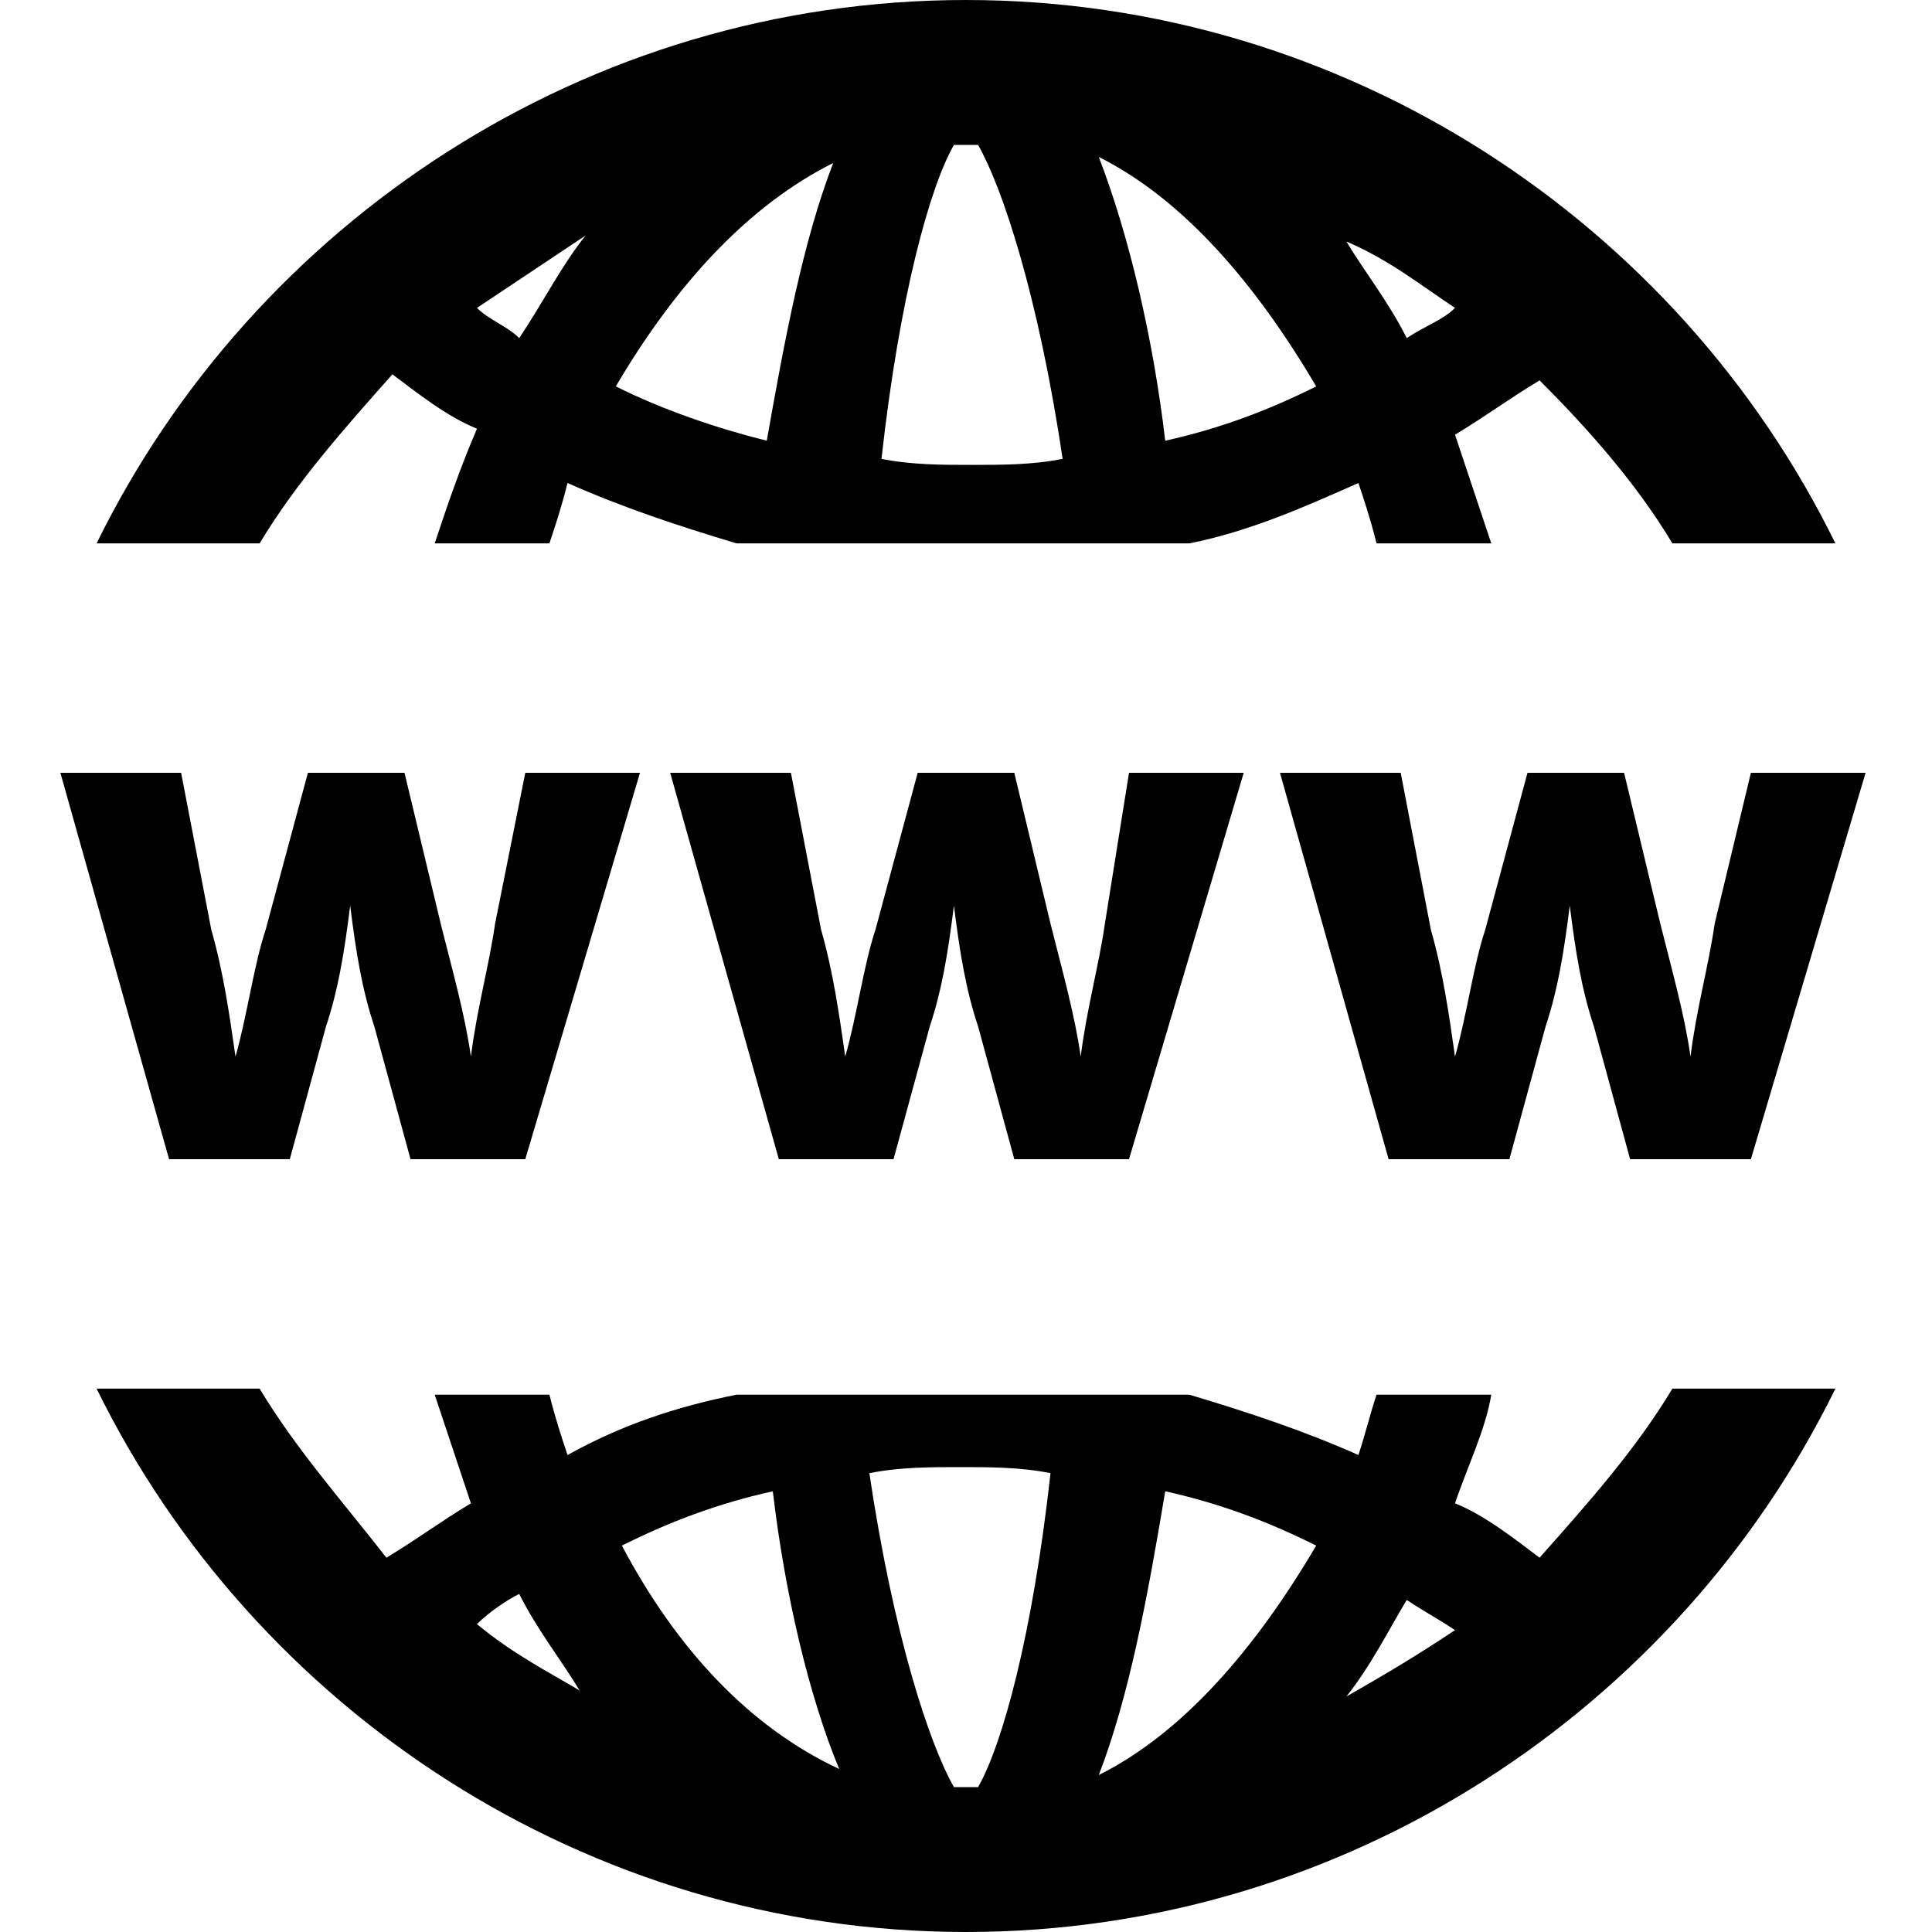 <svg width="43" height="43" viewBox="0 0 43 43" fill="none" xmlns="http://www.w3.org/2000/svg">
<path d="M8.734 8.331C9.272 8.734 9.944 9.272 10.616 9.541C10.213 10.481 9.944 11.287 9.675 12.094H12.228C12.363 11.691 12.497 11.287 12.631 10.75C13.841 11.287 15.05 11.691 16.394 12.094H26.472C27.816 11.825 29.025 11.287 30.234 10.75C30.369 11.153 30.503 11.556 30.637 12.094H33.191C32.922 11.287 32.653 10.481 32.384 9.675C33.056 9.272 33.594 8.869 34.266 8.466C35.341 9.541 36.416 10.75 37.222 12.094H40.85C37.356 4.972 29.966 0 21.5 0C13.034 0 5.644 4.972 2.15 12.094H5.778C6.584 10.75 7.659 9.541 8.734 8.331ZM32.384 6.853C32.116 7.122 31.712 7.256 31.309 7.525C30.906 6.719 30.369 6.047 29.966 5.375C30.906 5.778 31.578 6.316 32.384 6.853ZM29.294 8.6C28.219 9.137 27.144 9.541 25.934 9.809C25.666 7.525 25.128 5.241 24.456 3.494C26.337 4.434 27.95 6.316 29.294 8.6ZM21.231 3.225C21.366 3.225 21.366 3.225 21.5 3.225C21.634 3.225 21.634 3.225 21.769 3.225C22.306 4.166 23.113 6.584 23.65 10.213C22.978 10.347 22.306 10.347 21.634 10.347C20.962 10.347 20.291 10.347 19.619 10.213C20.022 6.584 20.694 4.166 21.231 3.225ZM18.544 3.628C17.872 5.375 17.469 7.525 17.066 9.809C15.991 9.541 14.781 9.137 13.706 8.6C15.05 6.316 16.663 4.569 18.544 3.628ZM13.034 5.241C12.497 5.912 12.094 6.719 11.556 7.525C11.287 7.256 10.884 7.122 10.616 6.853C11.422 6.316 12.228 5.778 13.034 5.241ZM34.266 34.669C33.728 34.266 33.056 33.728 32.384 33.459C32.653 32.653 33.056 31.847 33.191 31.041H30.637C30.503 31.444 30.369 31.981 30.234 32.384C29.025 31.847 27.816 31.444 26.472 31.041H16.394C15.05 31.309 13.841 31.712 12.631 32.384C12.497 31.981 12.363 31.578 12.228 31.041H9.675C9.944 31.847 10.213 32.653 10.481 33.459C9.809 33.862 9.272 34.266 8.6 34.669C7.659 33.459 6.584 32.25 5.778 30.906H2.15C5.644 38.028 13.034 43 21.5 43C29.966 43 37.356 38.028 40.85 30.906H37.222C36.416 32.25 35.341 33.459 34.266 34.669ZM10.616 36.147C10.884 35.878 11.287 35.609 11.556 35.475C11.959 36.281 12.497 36.953 12.9 37.625C12.228 37.222 11.422 36.819 10.616 36.147ZM13.841 34.4C14.916 33.862 15.991 33.459 17.2 33.191C17.469 35.475 18.006 37.759 18.678 39.372C16.663 38.431 15.05 36.684 13.841 34.4ZM21.769 39.775C21.634 39.775 21.634 39.775 21.5 39.775C21.366 39.775 21.366 39.775 21.231 39.775C20.694 38.834 19.887 36.416 19.35 32.788C20.022 32.653 20.694 32.653 21.366 32.653C22.038 32.653 22.709 32.653 23.381 32.788C22.978 36.416 22.306 38.834 21.769 39.775ZM24.456 39.506C25.128 37.759 25.531 35.609 25.934 33.191C27.144 33.459 28.219 33.862 29.294 34.4C27.95 36.684 26.337 38.566 24.456 39.506ZM29.966 37.759C30.503 37.087 30.906 36.281 31.309 35.609C31.712 35.878 31.981 36.013 32.384 36.281C31.578 36.819 30.906 37.222 29.966 37.759ZM6.45 25.8L7.256 22.844C7.525 22.038 7.659 21.231 7.794 20.156C7.928 21.231 8.062 22.038 8.331 22.844L9.137 25.8H11.691L14.244 17.2H11.691L11.019 20.559C10.884 21.5 10.616 22.441 10.481 23.516C10.347 22.575 10.078 21.634 9.809 20.559L9.003 17.2H6.853L5.912 20.694C5.644 21.5 5.509 22.575 5.241 23.516C5.106 22.575 4.972 21.634 4.703 20.694L4.031 17.2H1.344L3.763 25.8H6.45ZM24.591 20.559C24.456 21.5 24.188 22.441 24.053 23.516C23.919 22.575 23.65 21.634 23.381 20.559L22.575 17.2H20.425L19.484 20.694C19.216 21.5 19.081 22.575 18.812 23.516C18.678 22.575 18.544 21.634 18.275 20.694L17.603 17.2H14.916L17.334 25.8H19.887L20.694 22.844C20.962 22.038 21.097 21.231 21.231 20.156C21.366 21.231 21.5 22.038 21.769 22.844L22.575 25.8H25.128L27.681 17.2H25.128L24.591 20.559ZM38.163 20.559C38.028 21.5 37.759 22.441 37.625 23.516C37.491 22.575 37.222 21.634 36.953 20.559L36.147 17.2H33.997L33.056 20.694C32.788 21.5 32.653 22.575 32.384 23.516C32.25 22.575 32.116 21.634 31.847 20.694L31.175 17.2H28.488L30.906 25.8H33.594L34.4 22.844C34.669 22.038 34.803 21.231 34.938 20.156C35.072 21.231 35.206 22.038 35.475 22.844L36.281 25.8H38.969L41.522 17.2H38.969L38.163 20.559Z" fill="currentColor"/>
</svg>
